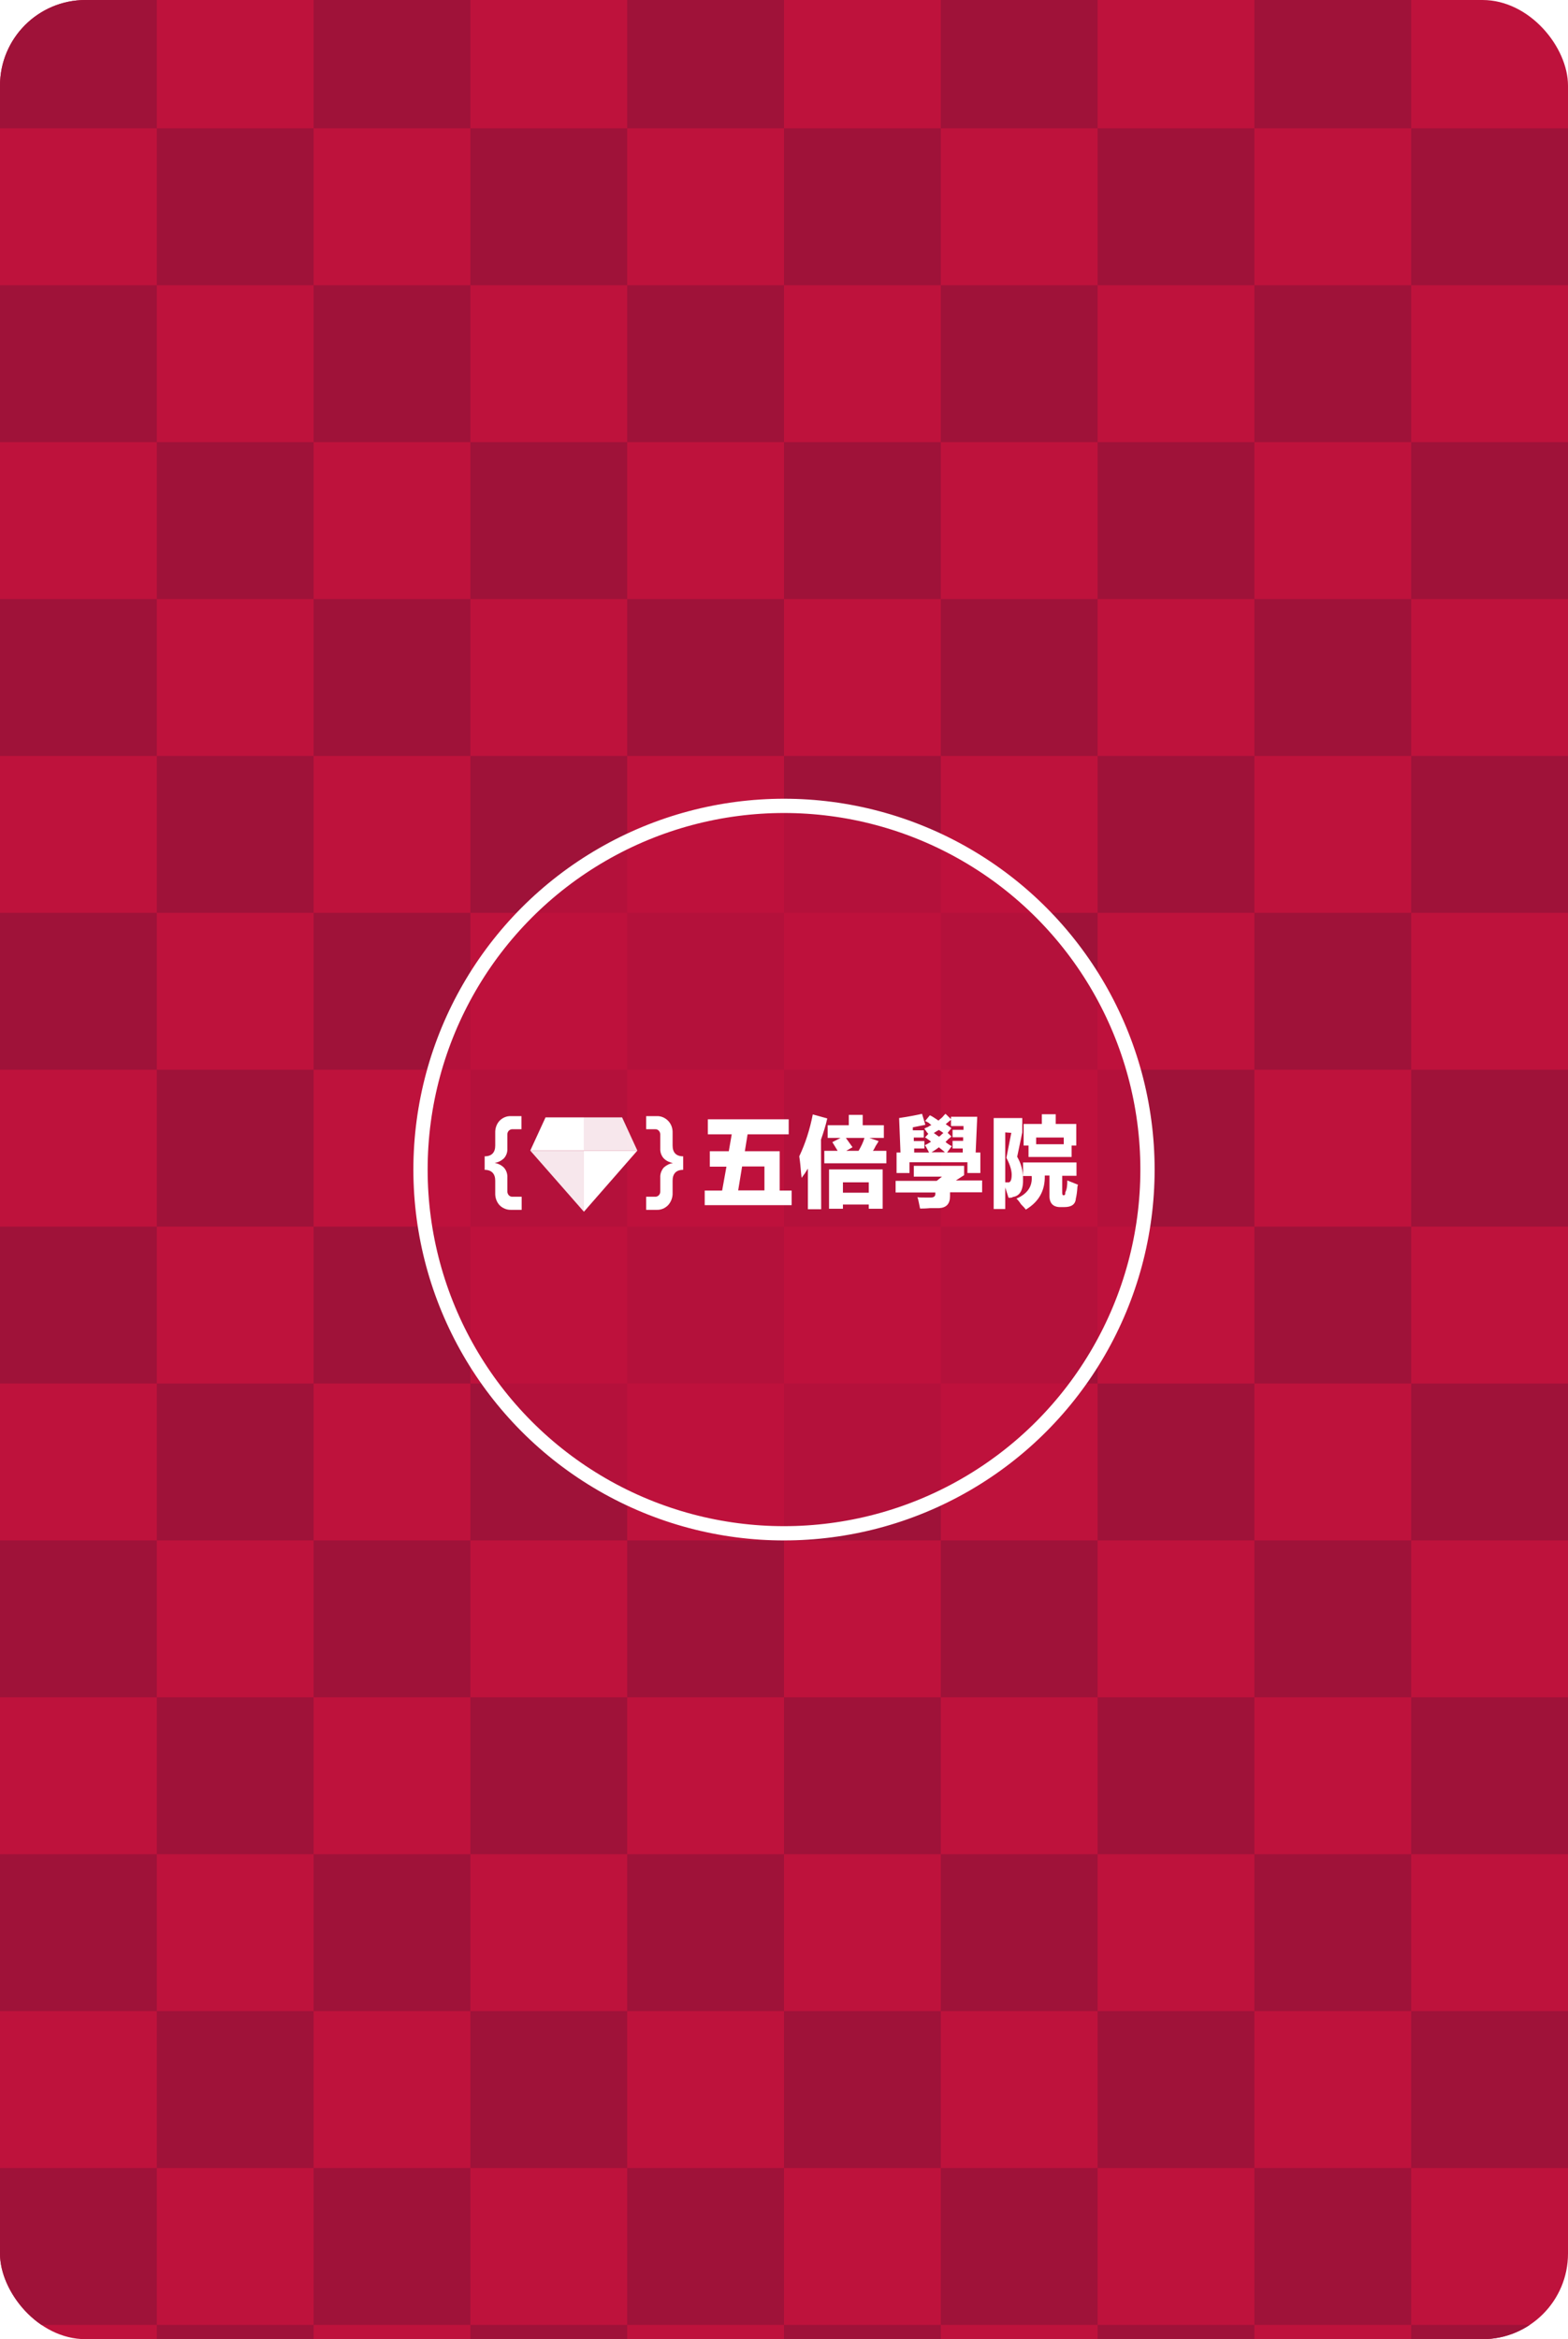 <svg width="110" height="164" viewBox="0 0 110 164" fill="none" xmlns="http://www.w3.org/2000/svg">
<g clip-path="url(#clip0_522_3040)">
<rect width="110" height="164" rx="6" fill="#BE123C"/>
<rect y="-2" width="11" height="11" fill="#9F1239"/>
<rect x="22" y="-2" width="11" height="11" fill="#9F1239"/>
<rect x="44" y="-2" width="11" height="11" fill="#9F1239"/>
<rect x="66" y="-2" width="11" height="11" fill="#9F1239"/>
<rect x="88" y="-2" width="11" height="11" fill="#9F1239"/>
<rect x="11" y="9" width="11" height="11" fill="#9F1239"/>
<rect x="33" y="9" width="11" height="11" fill="#9F1239"/>
<rect x="55" y="9" width="11" height="11" fill="#9F1239"/>
<rect x="77" y="9" width="11" height="11" fill="#9F1239"/>
<rect x="99" y="9" width="11" height="11" fill="#9F1239"/>
<rect y="20" width="11" height="11" fill="#9F1239"/>
<rect x="22" y="20" width="11" height="11" fill="#9F1239"/>
<rect x="44" y="20" width="11" height="11" fill="#9F1239"/>
<rect x="66" y="20" width="11" height="11" fill="#9F1239"/>
<rect x="88" y="20" width="11" height="11" fill="#9F1239"/>
<rect x="11" y="31" width="11" height="11" fill="#9F1239"/>
<rect x="33" y="31" width="11" height="11" fill="#9F1239"/>
<rect x="55" y="31" width="11" height="11" fill="#9F1239"/>
<rect x="77" y="31" width="11" height="11" fill="#9F1239"/>
<rect x="99" y="31" width="11" height="11" fill="#9F1239"/>
<rect y="42" width="11" height="11" fill="#9F1239"/>
<rect x="22" y="42" width="11" height="11" fill="#9F1239"/>
<rect x="44" y="42" width="11" height="11" fill="#9F1239"/>
<rect x="66" y="42" width="11" height="11" fill="#9F1239"/>
<rect x="88" y="42" width="11" height="11" fill="#9F1239"/>
<rect x="11" y="53" width="11" height="11" fill="#9F1239"/>
<rect x="33" y="53" width="11" height="11" fill="#9F1239"/>
<rect x="55" y="53" width="11" height="11" fill="#9F1239"/>
<rect x="77" y="53" width="11" height="11" fill="#9F1239"/>
<rect x="99" y="53" width="11" height="11" fill="#9F1239"/>
<rect y="64" width="11" height="11" fill="#9F1239"/>
<rect x="22" y="64" width="11" height="11" fill="#9F1239"/>
<rect x="44" y="64" width="11" height="11" fill="#9F1239"/>
<rect x="66" y="64" width="11" height="11" fill="#9F1239"/>
<rect x="88" y="64" width="11" height="11" fill="#9F1239"/>
<rect x="11" y="75" width="11" height="11" fill="#9F1239"/>
<rect x="33" y="75" width="11" height="11" fill="#9F1239"/>
<rect x="55" y="75" width="11" height="11" fill="#9F1239"/>
<rect x="77" y="75" width="11" height="11" fill="#9F1239"/>
<rect x="99" y="75" width="11" height="11" fill="#9F1239"/>
<rect y="86" width="11" height="11" fill="#9F1239"/>
<rect x="22" y="86" width="11" height="11" fill="#9F1239"/>
<rect x="44" y="86" width="11" height="11" fill="#9F1239"/>
<rect x="66" y="86" width="11" height="11" fill="#9F1239"/>
<rect x="88" y="86" width="11" height="11" fill="#9F1239"/>
<rect x="11" y="97" width="11" height="11" fill="#9F1239"/>
<rect x="33" y="97" width="11" height="11" fill="#9F1239"/>
<rect x="55" y="97" width="11" height="11" fill="#9F1239"/>
<rect x="77" y="97" width="11" height="11" fill="#9F1239"/>
<rect x="99" y="97" width="11" height="11" fill="#9F1239"/>
<rect y="108" width="11" height="11" fill="#9F1239"/>
<rect x="22" y="108" width="11" height="11" fill="#9F1239"/>
<rect x="44" y="108" width="11" height="11" fill="#9F1239"/>
<rect x="66" y="108" width="11" height="11" fill="#9F1239"/>
<rect x="88" y="108" width="11" height="11" fill="#9F1239"/>
<rect x="11" y="119" width="11" height="11" fill="#9F1239"/>
<rect x="33" y="119" width="11" height="11" fill="#9F1239"/>
<rect x="55" y="119" width="11" height="11" fill="#9F1239"/>
<rect x="77" y="119" width="11" height="11" fill="#9F1239"/>
<rect x="99" y="119" width="11" height="11" fill="#9F1239"/>
<rect y="130" width="11" height="11" fill="#9F1239"/>
<rect x="22" y="130" width="11" height="11" fill="#9F1239"/>
<rect x="44" y="130" width="11" height="11" fill="#9F1239"/>
<rect x="66" y="130" width="11" height="11" fill="#9F1239"/>
<rect x="88" y="130" width="11" height="11" fill="#9F1239"/>
<rect x="11" y="141" width="11" height="11" fill="#9F1239"/>
<rect x="33" y="141" width="11" height="11" fill="#9F1239"/>
<rect x="55" y="141" width="11" height="11" fill="#9F1239"/>
<rect x="77" y="141" width="11" height="11" fill="#9F1239"/>
<rect x="99" y="141" width="11" height="11" fill="#9F1239"/>
<rect y="152" width="11" height="11" fill="#9F1239"/>
<rect x="22" y="152" width="11" height="11" fill="#9F1239"/>
<rect x="44" y="152" width="11" height="11" fill="#9F1239"/>
<rect x="66" y="152" width="11" height="11" fill="#9F1239"/>
<rect x="88" y="152" width="11" height="11" fill="#9F1239"/>
<rect x="11" y="163" width="11" height="11" fill="#9F1239"/>
<rect x="33" y="163" width="11" height="11" fill="#9F1239"/>
<rect x="55" y="163" width="11" height="11" fill="#9F1239"/>
<rect x="77" y="163" width="11" height="11" fill="#9F1239"/>
<rect x="99" y="163" width="11" height="11" fill="#9F1239"/>
<g filter="url(#filter0_i_522_3040)">
<circle cx="55" cy="82" r="25.5" fill="#BE123C" fill-opacity="0.7" stroke="white"/>
<g clip-path="url(#clip1_522_3040)">
<path d="M47.185 80.314V79.439C47.199 79.112 47.089 78.801 46.869 78.578C46.649 78.356 46.361 78.237 46.059 78.252H45.331V79.172H45.963C46.155 79.157 46.306 79.32 46.32 79.513C46.32 79.528 46.32 79.542 46.32 79.557V80.521C46.306 80.788 46.402 81.04 46.567 81.218C46.746 81.396 46.979 81.5 47.213 81.544C46.979 81.574 46.746 81.693 46.567 81.856C46.402 82.049 46.306 82.301 46.32 82.553V83.517C46.334 83.725 46.182 83.888 46.004 83.903C45.99 83.903 45.977 83.903 45.963 83.903H45.331V84.822H46.059C46.361 84.837 46.649 84.718 46.869 84.496C47.075 84.273 47.199 83.947 47.185 83.636V82.775C47.185 82.301 47.419 82.019 47.927 82.019V81.07C47.419 81.07 47.185 80.788 47.185 80.314Z" fill="white"/>
<path d="M35.593 80.521V79.557C35.58 79.35 35.73 79.186 35.909 79.172C35.923 79.172 35.937 79.172 35.95 79.172H36.582V78.252H35.854C35.552 78.237 35.264 78.356 35.044 78.578C34.838 78.801 34.728 79.112 34.742 79.439V80.314C34.742 80.788 34.508 81.07 34 81.07V82.019C34.494 82.019 34.742 82.301 34.742 82.775V83.636C34.728 83.962 34.838 84.273 35.044 84.496C35.264 84.718 35.566 84.837 35.868 84.822H36.596V83.903H35.95C35.758 83.917 35.607 83.754 35.593 83.561C35.593 83.547 35.593 83.532 35.593 83.517V82.568C35.607 82.301 35.525 82.049 35.346 81.856C35.167 81.678 34.934 81.574 34.7 81.53C34.948 81.5 35.167 81.381 35.346 81.218C35.525 81.025 35.607 80.773 35.593 80.521Z" fill="white"/>
<path opacity="0.9" d="M37.2 80.669L40.963 84.956V80.669H37.2Z" fill="white"/>
<path d="M40.963 78.341H38.271L37.2 80.669H40.963V78.341Z" fill="white"/>
<path opacity="0.9" d="M44.713 80.669L43.642 78.341H40.963V80.669H44.713Z" fill="white"/>
<path d="M40.963 80.669V84.956L44.713 80.669H40.963Z" fill="white"/>
<path d="M49.424 83.472H50.66L50.962 81.797H49.795V80.714H51.127L51.333 79.528H49.657V78.475H55.33V79.528H52.445L52.253 80.714H54.698V83.472H55.536V84.496H49.438V83.472H49.424ZM53.613 81.782H52.061L51.786 83.458H53.627V81.782H53.613Z" fill="white"/>
<path d="M57.609 84.778H56.676V81.93C56.634 82.004 56.566 82.108 56.47 82.256C56.373 82.405 56.277 82.508 56.236 82.583C56.209 82.405 56.195 82.182 56.167 81.9C56.14 81.544 56.099 81.278 56.071 81.07C56.511 80.136 56.813 79.186 57.019 78.133L58.035 78.415C57.925 78.919 57.761 79.424 57.596 79.898L57.609 84.778ZM62.005 79.78H60.988L61.634 80.002C61.606 80.076 61.538 80.18 61.441 80.328C61.345 80.506 61.304 80.61 61.235 80.684H62.183V81.559H57.829V80.684H58.763L58.392 80.076L58.969 79.78H58.063V78.89H59.546V78.163H60.521V78.89H62.005V79.78ZM59.134 84.748H58.159V81.989H61.922V84.748H60.947V84.451H59.134V84.748ZM59.134 82.894V83.621H60.947V82.894H59.134ZM59.807 80.432L59.368 80.684H60.233C60.425 80.358 60.562 80.061 60.645 79.78H59.34C59.505 80.002 59.656 80.225 59.807 80.432Z" fill="white"/>
<path d="M62.829 82.79H65.713L66.084 82.494H64.106V81.737H67.636V82.39L67.059 82.761H68.899V83.591H66.647V83.873C66.647 84.407 66.386 84.674 65.878 84.703C65.768 84.703 65.548 84.703 65.246 84.703C64.916 84.733 64.683 84.733 64.546 84.733C64.449 84.288 64.408 84.006 64.353 83.932C64.449 83.962 64.751 83.962 65.287 83.962C65.521 83.962 65.63 83.858 65.617 83.68V83.606H62.829V82.79ZM66.331 78.089L66.743 78.489C66.606 78.593 66.468 78.712 66.345 78.816C66.454 78.89 66.606 78.994 66.743 79.097L66.482 79.424L66.743 79.676C66.716 79.706 66.647 79.78 66.537 79.854C66.441 79.958 66.4 80.002 66.331 80.061C66.441 80.165 66.592 80.269 66.77 80.358L66.441 80.803H67.54V80.521H66.825V79.987H67.567V79.735H66.825V79.216H67.594V78.949H66.716V78.297H68.556L68.446 80.803H68.776V82.242H67.869V81.485H63.804V82.242H62.897V80.803H63.172L63.076 78.386C63.776 78.282 64.312 78.178 64.683 78.089L64.916 78.86C64.683 78.905 64.381 78.964 64.037 79.038V79.246H64.806V79.75H64.106V80.002H64.848V80.521H64.133V80.803H65.177C65.15 80.773 65.136 80.699 65.081 80.625C64.985 80.447 64.944 80.343 64.875 80.299C65.067 80.195 65.205 80.121 65.315 80.047C65.273 80.017 65.205 79.943 65.081 79.869C65.012 79.824 64.971 79.765 64.889 79.75L65.122 79.498C65.026 79.394 64.93 79.246 64.848 79.127C64.889 79.097 64.985 79.053 65.109 79.008C65.205 78.934 65.301 78.89 65.342 78.89C65.301 78.86 65.232 78.786 65.136 78.712C65.04 78.667 64.944 78.608 64.903 78.593L65.232 78.193C65.342 78.237 65.507 78.341 65.727 78.489C65.768 78.519 65.823 78.564 65.837 78.564C65.878 78.519 65.974 78.445 66.097 78.341C66.221 78.193 66.29 78.119 66.331 78.089ZM65.878 80.432C65.713 80.551 65.534 80.684 65.342 80.788H66.29C66.249 80.744 66.152 80.669 66.029 80.566C65.96 80.521 65.891 80.477 65.878 80.432ZM65.878 79.216C65.782 79.261 65.672 79.335 65.507 79.439C65.576 79.468 65.644 79.542 65.768 79.617C65.809 79.646 65.864 79.691 65.878 79.691C65.919 79.661 65.988 79.617 66.084 79.513C66.125 79.483 66.18 79.439 66.18 79.439C66.152 79.409 66.084 79.364 66.043 79.335C65.946 79.275 65.891 79.246 65.878 79.216Z" fill="white"/>
<path d="M71.358 81.1C71.632 81.574 71.77 82.078 71.77 82.612C71.797 83.413 71.564 83.843 71.069 83.917C71.042 83.917 71.042 83.917 71.028 83.947C70.932 83.977 70.836 83.977 70.753 83.977L70.52 83.25V84.763H69.71V78.386H71.715V79.394L71.358 81.1ZM70.52 79.394V82.894H70.712C70.877 82.924 70.973 82.746 70.973 82.36C70.973 82.064 70.863 81.663 70.602 81.174L70.946 79.424L70.52 79.394ZM74.874 82.761C75.135 82.864 75.382 82.968 75.615 83.057C75.615 83.087 75.615 83.131 75.588 83.176C75.561 83.576 75.519 83.858 75.478 84.006C75.451 84.436 75.176 84.629 74.668 84.629H74.462C73.899 84.659 73.624 84.377 73.624 83.858V82.419H73.294C73.322 83.472 72.882 84.258 71.962 84.807C71.921 84.733 71.797 84.6 71.632 84.436C71.495 84.229 71.371 84.081 71.303 84.036C72.072 83.71 72.443 83.176 72.374 82.449H71.77V81.5H75.519V82.434H74.517V83.621C74.517 83.725 74.544 83.799 74.585 83.799H74.626C74.723 83.799 74.736 83.725 74.736 83.591C74.846 83.383 74.874 83.117 74.874 82.761ZM74.063 78.119V78.801H75.505V80.314H75.176V81.114H72.154V80.314H71.811V78.801H73.088V78.119H74.063ZM72.69 79.75V80.225H74.626V79.75H72.69Z" fill="white"/>
</g>
</g>
</g>
<defs>
<filter id="filter0_i_522_3040" x="29" y="56" width="52" height="52" filterUnits="userSpaceOnUse" color-interpolation-filters="sRGB">
<feFlood flood-opacity="0" result="BackgroundImageFix"/>
<feBlend mode="normal" in="SourceGraphic" in2="BackgroundImageFix" result="shape"/>
<feColorMatrix in="SourceAlpha" type="matrix" values="0 0 0 0 0 0 0 0 0 0 0 0 0 0 0 0 0 0 127 0" result="hardAlpha"/>
<feOffset/>
<feGaussianBlur stdDeviation="2"/>
<feComposite in2="hardAlpha" operator="arithmetic" k2="-1" k3="1"/>
<feColorMatrix type="matrix" values="0 0 0 0 0 0 0 0 0 0 0 0 0 0 0 0 0 0 0.25 0"/>
<feBlend mode="normal" in2="shape" result="effect1_innerShadow_522_3040"/>
</filter>
<clipPath id="clip0_522_3040">
<rect width="110" height="164" rx="6" fill="white"/>
</clipPath>
<clipPath id="clip1_522_3040">
<rect width="42" height="7" fill="white" transform="translate(34 78)"/>
</clipPath>
</defs>
</svg>
